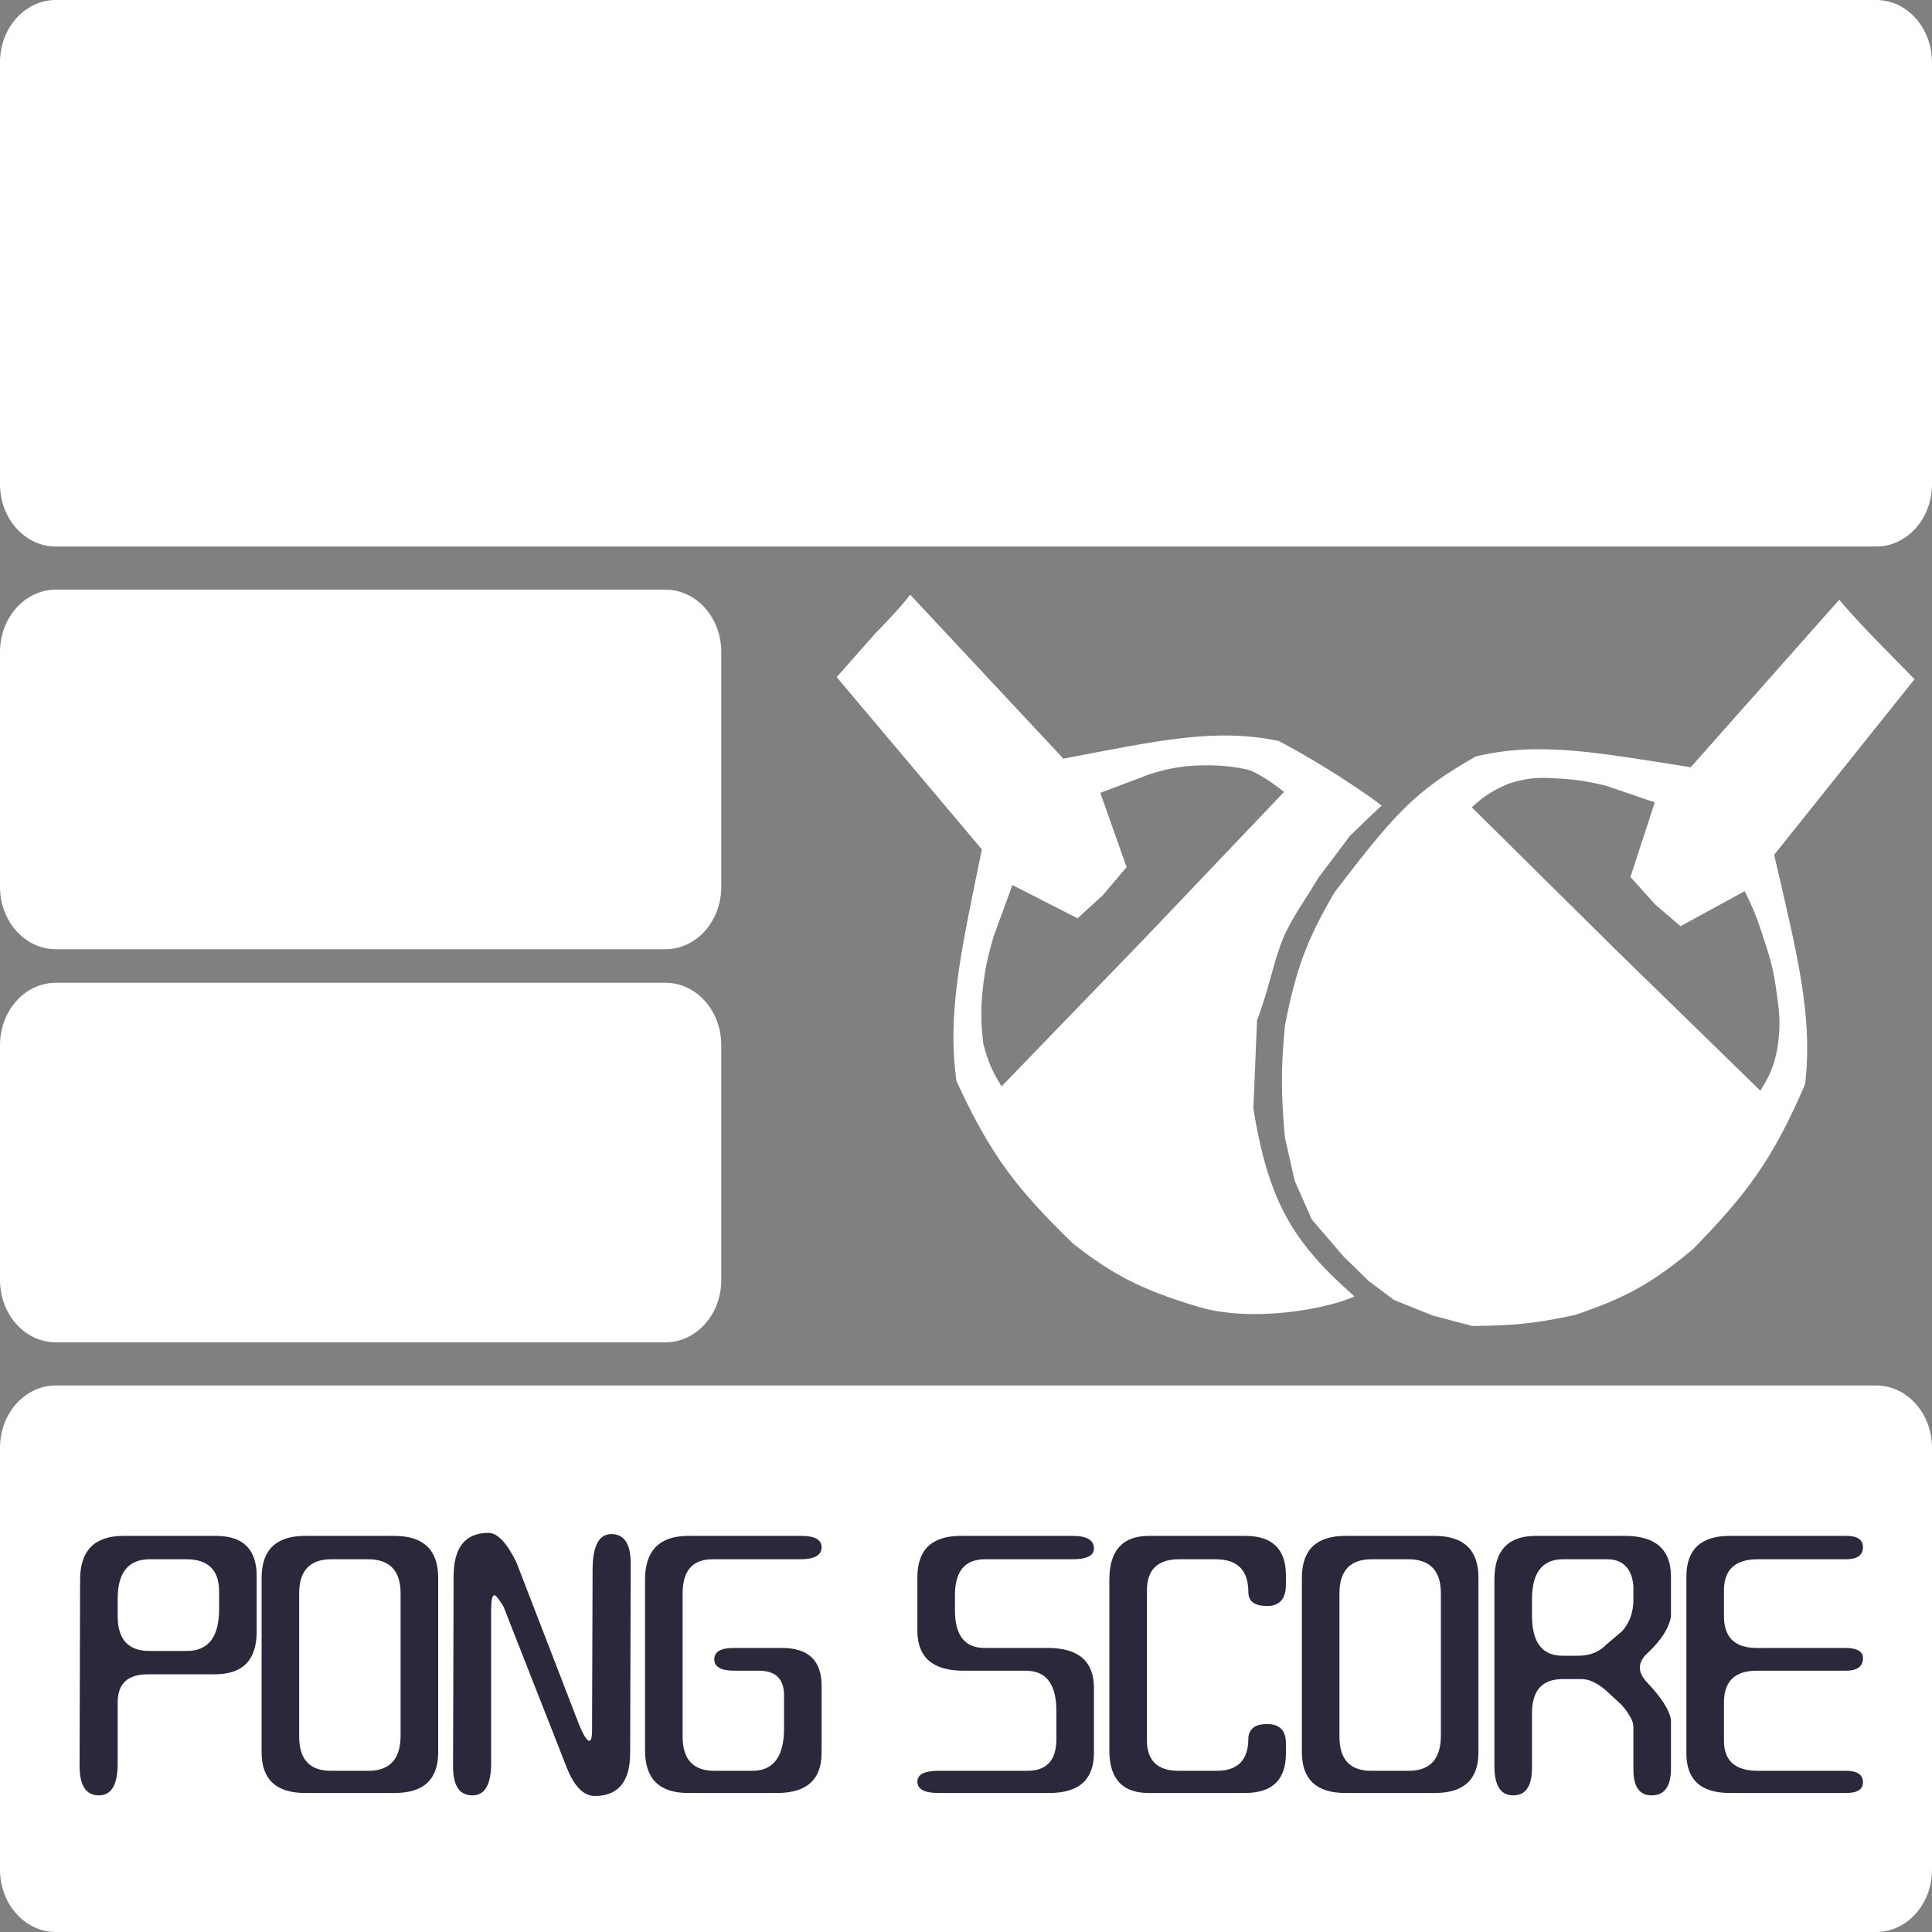 <svg width="100" height="100" viewBox="0 0 100 100" fill="none" xmlns="http://www.w3.org/2000/svg">
<rect x="0" y="0" width="100" height="100" fill="#808080" stroke="none"/>
<path fill-rule="evenodd" clip-rule="evenodd" d="M99.096 35.156L91.831 44.244C93.013 49.375 93.844 52.535 93.433 56.116C91.732 60.08 90.37 61.832 87.657 64.629C85.565 66.376 84.238 67.143 81.544 68.056C79.528 68.498 78.356 68.619 76.198 68.632L74.156 68.091L72.16 67.29L70.837 66.301L69.559 65.052L67.9 63.122L67.015 61.125L66.501 58.851C66.302 56.536 66.299 55.268 66.511 53.064C67.092 50.087 67.671 48.59 69.081 46.178C72.252 42.027 73.278 40.922 76.384 39.156C79.653 38.365 82.654 38.948 87.511 39.714L95.201 31.039C95.801 31.787 97.073 33.093 97.073 33.093L99.096 35.156ZM84.39 45.394L85.672 46.815L86.984 47.941L90.302 46.127C90.778 47.075 91.001 47.65 91.337 48.738C91.713 49.851 91.847 50.484 91.99 51.627C92.143 52.648 92.141 53.221 92.001 54.245C91.828 55.156 91.626 55.638 91.116 56.455L83.536 49.066L76.178 41.785C76.829 41.195 77.242 40.923 78.082 40.562C78.996 40.279 79.518 40.226 80.461 40.283C81.524 40.339 82.116 40.422 83.16 40.681L85.651 41.532L84.39 45.394Z" fill="white"/>
<path fill-rule="evenodd" clip-rule="evenodd" d="M43.307 35.048L50.821 43.964C49.763 49.165 49.007 52.372 49.509 55.962C51.314 59.897 52.723 61.618 55.514 64.347C57.656 66.038 59.156 66.764 61.882 67.598C64.806 68.53 68.829 67.703 70.11 67.102C66.869 64.258 65.669 62.175 64.874 57.393L65.064 52.813C65.702 51.127 65.913 49.792 66.395 48.618C66.834 47.547 67.535 46.624 68.252 45.417L69.878 43.257L70.76 42.405L71.515 41.693C71.515 41.693 69.348 40.032 66.188 38.353C62.889 37.661 59.893 38.343 55.041 39.268L47.112 30.782C46.528 31.554 45.315 32.772 45.315 32.772L43.307 35.048ZM58.312 44.885L57.062 46.356L55.774 47.531L52.401 45.811L51.428 48.471C51.086 49.649 50.963 50.289 50.845 51.399C50.76 52.458 50.778 53.033 50.898 54.034C51.141 54.953 51.349 55.433 51.841 56.23L59.261 48.554L66.46 40.993C66.46 40.993 65.226 39.98 64.519 39.822C63.812 39.665 63.041 39.594 62.127 39.617C61.213 39.64 60.367 39.785 59.429 40.103L56.952 41.038L58.312 44.885Z" fill="white"/>
<path d="M0 3.226C0 1.444 1.293 0 2.889 0H97.111C98.707 0 100 1.444 100 3.226V25.062C100 26.844 98.707 28.288 97.111 28.288H2.889C1.293 28.288 0 26.844 0 25.062V3.226Z" fill="white"/>
<path d="M0 74.938C0 73.156 1.293 71.712 2.889 71.712H97.111C98.707 71.712 100 73.156 100 74.938V96.774C100 98.556 98.707 100 97.111 100H2.889C1.293 100 0 98.556 0 96.774V74.938Z" fill="white"/>
<path d="M0 33.747C0 31.965 1.293 30.521 2.889 30.521H34.444C36.04 30.521 37.333 31.965 37.333 33.747V45.906C37.333 47.687 36.04 49.132 34.444 49.132H2.889C1.293 49.132 0 47.687 0 45.906V33.747Z" fill="white"/>
<path d="M0 54.094C0 52.313 1.293 50.868 2.889 50.868H34.444C36.04 50.868 37.333 52.313 37.333 54.094V66.253C37.333 68.035 36.04 69.479 34.444 69.479H2.889C1.293 69.479 0 68.035 0 66.253V54.094Z" fill="white"/>
<path d="M6.091 88.12V91.284C6.091 92.38 5.767 92.928 5.119 92.928C4.452 92.928 4.119 92.421 4.119 91.408L4.146 81.762C4.146 80.252 4.896 79.497 6.396 79.497H11.174C12.582 79.497 13.285 80.19 13.285 81.576V84.46C13.285 85.928 12.563 86.662 11.119 86.662H7.646C6.609 86.662 6.091 87.148 6.091 88.12ZM9.646 80.707H7.758C6.646 80.707 6.091 81.389 6.091 82.754V83.654C6.091 84.853 6.637 85.453 7.73 85.453H9.674C10.785 85.453 11.341 84.729 11.341 83.281V82.382C11.341 81.265 10.776 80.707 9.646 80.707Z" fill="#0C0920" fill-opacity="0.87"/>
<path d="M17.124 91.656H19.069C20.18 91.656 20.735 91.046 20.735 89.826V82.475C20.735 81.296 20.171 80.707 19.041 80.707H17.152C16.041 80.707 15.485 81.296 15.485 82.475V89.888C15.485 91.067 16.032 91.656 17.124 91.656ZM22.68 90.695C22.68 92.101 21.93 92.804 20.43 92.804H15.791C14.291 92.804 13.541 92.101 13.541 90.695V81.668C13.541 80.221 14.291 79.497 15.791 79.497H20.402C21.921 79.497 22.68 80.221 22.68 81.668V90.695Z" fill="#0C0920" fill-opacity="0.87"/>
<path d="M29.95 89.206C30.191 89.805 30.376 90.105 30.506 90.105C30.598 90.105 30.645 89.919 30.645 89.547L30.672 81.265C30.672 80.025 30.997 79.404 31.645 79.404C32.311 79.404 32.645 79.911 32.645 80.924L32.617 90.726C32.617 92.215 32.006 92.959 30.784 92.959C30.209 92.959 29.728 92.473 29.339 91.501L26.061 83.157C25.821 82.764 25.663 82.568 25.589 82.568C25.478 82.568 25.422 82.816 25.422 83.312V91.253C25.422 92.37 25.098 92.928 24.45 92.928C23.784 92.928 23.45 92.432 23.45 91.439L23.478 81.606C23.478 80.097 24.08 79.342 25.284 79.342C25.747 79.342 26.228 79.849 26.728 80.862L29.95 89.206Z" fill="#0C0920" fill-opacity="0.87"/>
<path d="M41.415 80.707H36.887C35.85 80.707 35.332 81.296 35.332 82.475V89.888C35.332 91.067 35.878 91.656 36.971 91.656H38.943C40.035 91.656 40.582 90.922 40.582 89.454V87.748C40.582 86.9 40.147 86.476 39.276 86.476H38.026C37.322 86.476 36.971 86.28 36.971 85.887C36.971 85.494 37.304 85.298 37.971 85.298H40.471C41.841 85.298 42.526 85.949 42.526 87.252V90.726C42.526 92.111 41.758 92.804 40.221 92.804H35.609C34.128 92.804 33.387 92.07 33.387 90.602V81.762C33.387 80.252 34.137 79.497 35.637 79.497H41.471C42.174 79.497 42.526 79.694 42.526 80.087C42.526 80.5 42.156 80.707 41.415 80.707Z" fill="#0C0920" fill-opacity="0.87"/>
<path d="M49.872 86.476C48.28 86.476 47.483 85.784 47.483 84.398V81.638C47.483 80.211 48.233 79.497 49.733 79.497H55.511C56.252 79.497 56.622 79.714 56.622 80.149C56.622 80.521 56.252 80.707 55.511 80.707H50.983C49.946 80.707 49.428 81.327 49.428 82.568V83.344C49.428 84.646 49.937 85.298 50.956 85.298H54.233C55.826 85.298 56.622 85.99 56.622 87.376V90.726C56.622 92.111 55.854 92.804 54.317 92.804H48.567C47.845 92.804 47.483 92.607 47.483 92.215C47.483 91.842 47.854 91.656 48.595 91.656H53.178C54.178 91.656 54.678 91.108 54.678 90.012V88.554C54.678 87.169 54.15 86.476 53.095 86.476H49.872Z" fill="#0C0920" fill-opacity="0.87"/>
<path d="M64.615 89.981C64.615 89.774 64.689 89.599 64.837 89.454C64.985 89.309 65.235 89.237 65.587 89.237C66.235 89.237 66.559 89.568 66.559 90.229V90.757C66.559 92.121 65.856 92.804 64.448 92.804H59.448C58.096 92.804 57.42 92.07 57.42 90.602V81.762C57.42 80.252 58.106 79.497 59.476 79.497H64.448C65.856 79.497 66.559 80.18 66.559 81.544V82.01C66.559 82.754 66.235 83.126 65.587 83.126C64.939 83.126 64.615 82.889 64.615 82.413C64.615 81.276 64.05 80.707 62.92 80.707H61.032C59.92 80.707 59.365 81.245 59.365 82.32V90.074C59.365 91.129 59.911 91.656 61.004 91.656H62.976C64.069 91.656 64.615 91.098 64.615 89.981Z" fill="#0C0920" fill-opacity="0.87"/>
<path d="M70.969 91.656H72.913C74.024 91.656 74.58 91.046 74.58 89.826V82.475C74.58 81.296 74.015 80.707 72.885 80.707H70.996C69.885 80.707 69.33 81.296 69.33 82.475V89.888C69.33 91.067 69.876 91.656 70.969 91.656ZM76.524 90.695C76.524 92.101 75.774 92.804 74.274 92.804H69.635C68.135 92.804 67.385 92.101 67.385 90.695V81.668C67.385 80.221 68.135 79.497 69.635 79.497H74.246C75.765 79.497 76.524 80.221 76.524 81.668V90.695Z" fill="#0C0920" fill-opacity="0.87"/>
<path d="M83.961 84.429C84.35 83.995 84.545 83.447 84.545 82.785V82.103C84.508 81.648 84.378 81.307 84.156 81.079C83.933 80.831 83.609 80.707 83.183 80.707H80.906C79.832 80.707 79.295 81.4 79.295 82.785V83.623C79.295 85.008 79.822 85.701 80.878 85.701H81.683C82.295 85.701 82.785 85.504 83.156 85.112L83.961 84.429ZM85.489 92.928C84.859 92.928 84.545 92.483 84.545 91.594V89.392C84.545 89.226 84.489 89.051 84.378 88.865C84.267 88.658 84.119 88.451 83.933 88.244L83.128 87.5C82.665 87.107 82.248 86.91 81.878 86.91H80.878C79.822 86.91 79.295 87.5 79.295 88.678V91.501C79.295 92.452 78.971 92.928 78.322 92.928C77.674 92.928 77.35 92.421 77.35 91.408V81.762C77.35 80.252 78.063 79.497 79.489 79.497H84.1C85.693 79.497 86.489 80.2 86.489 81.606V83.654C86.397 84.253 85.998 84.884 85.295 85.546C85.017 85.794 84.878 86.052 84.878 86.321C84.878 86.569 85.008 86.828 85.267 87.097C86.008 87.882 86.415 88.523 86.489 89.02V91.532C86.489 92.463 86.156 92.928 85.489 92.928Z" fill="#0C0920" fill-opacity="0.87"/>
<path d="M90.982 91.656H95.537C96.13 91.656 96.426 91.853 96.426 92.246C96.426 92.618 96.139 92.804 95.565 92.804H89.537C88.037 92.804 87.287 92.121 87.287 90.757V81.606C87.287 80.2 88.037 79.497 89.537 79.497H95.565C96.139 79.497 96.426 79.694 96.426 80.087C96.426 80.5 96.13 80.707 95.537 80.707H90.982C89.815 80.707 89.232 81.245 89.232 82.32V83.654C89.232 84.75 89.796 85.298 90.926 85.298H95.51C96.121 85.298 96.426 85.473 96.426 85.825C96.426 86.259 96.13 86.476 95.537 86.476H90.926C89.796 86.476 89.232 87.024 89.232 88.12V90.105C89.232 91.139 89.815 91.656 90.982 91.656Z" fill="#0C0920" fill-opacity="0.87"/>
</svg>

